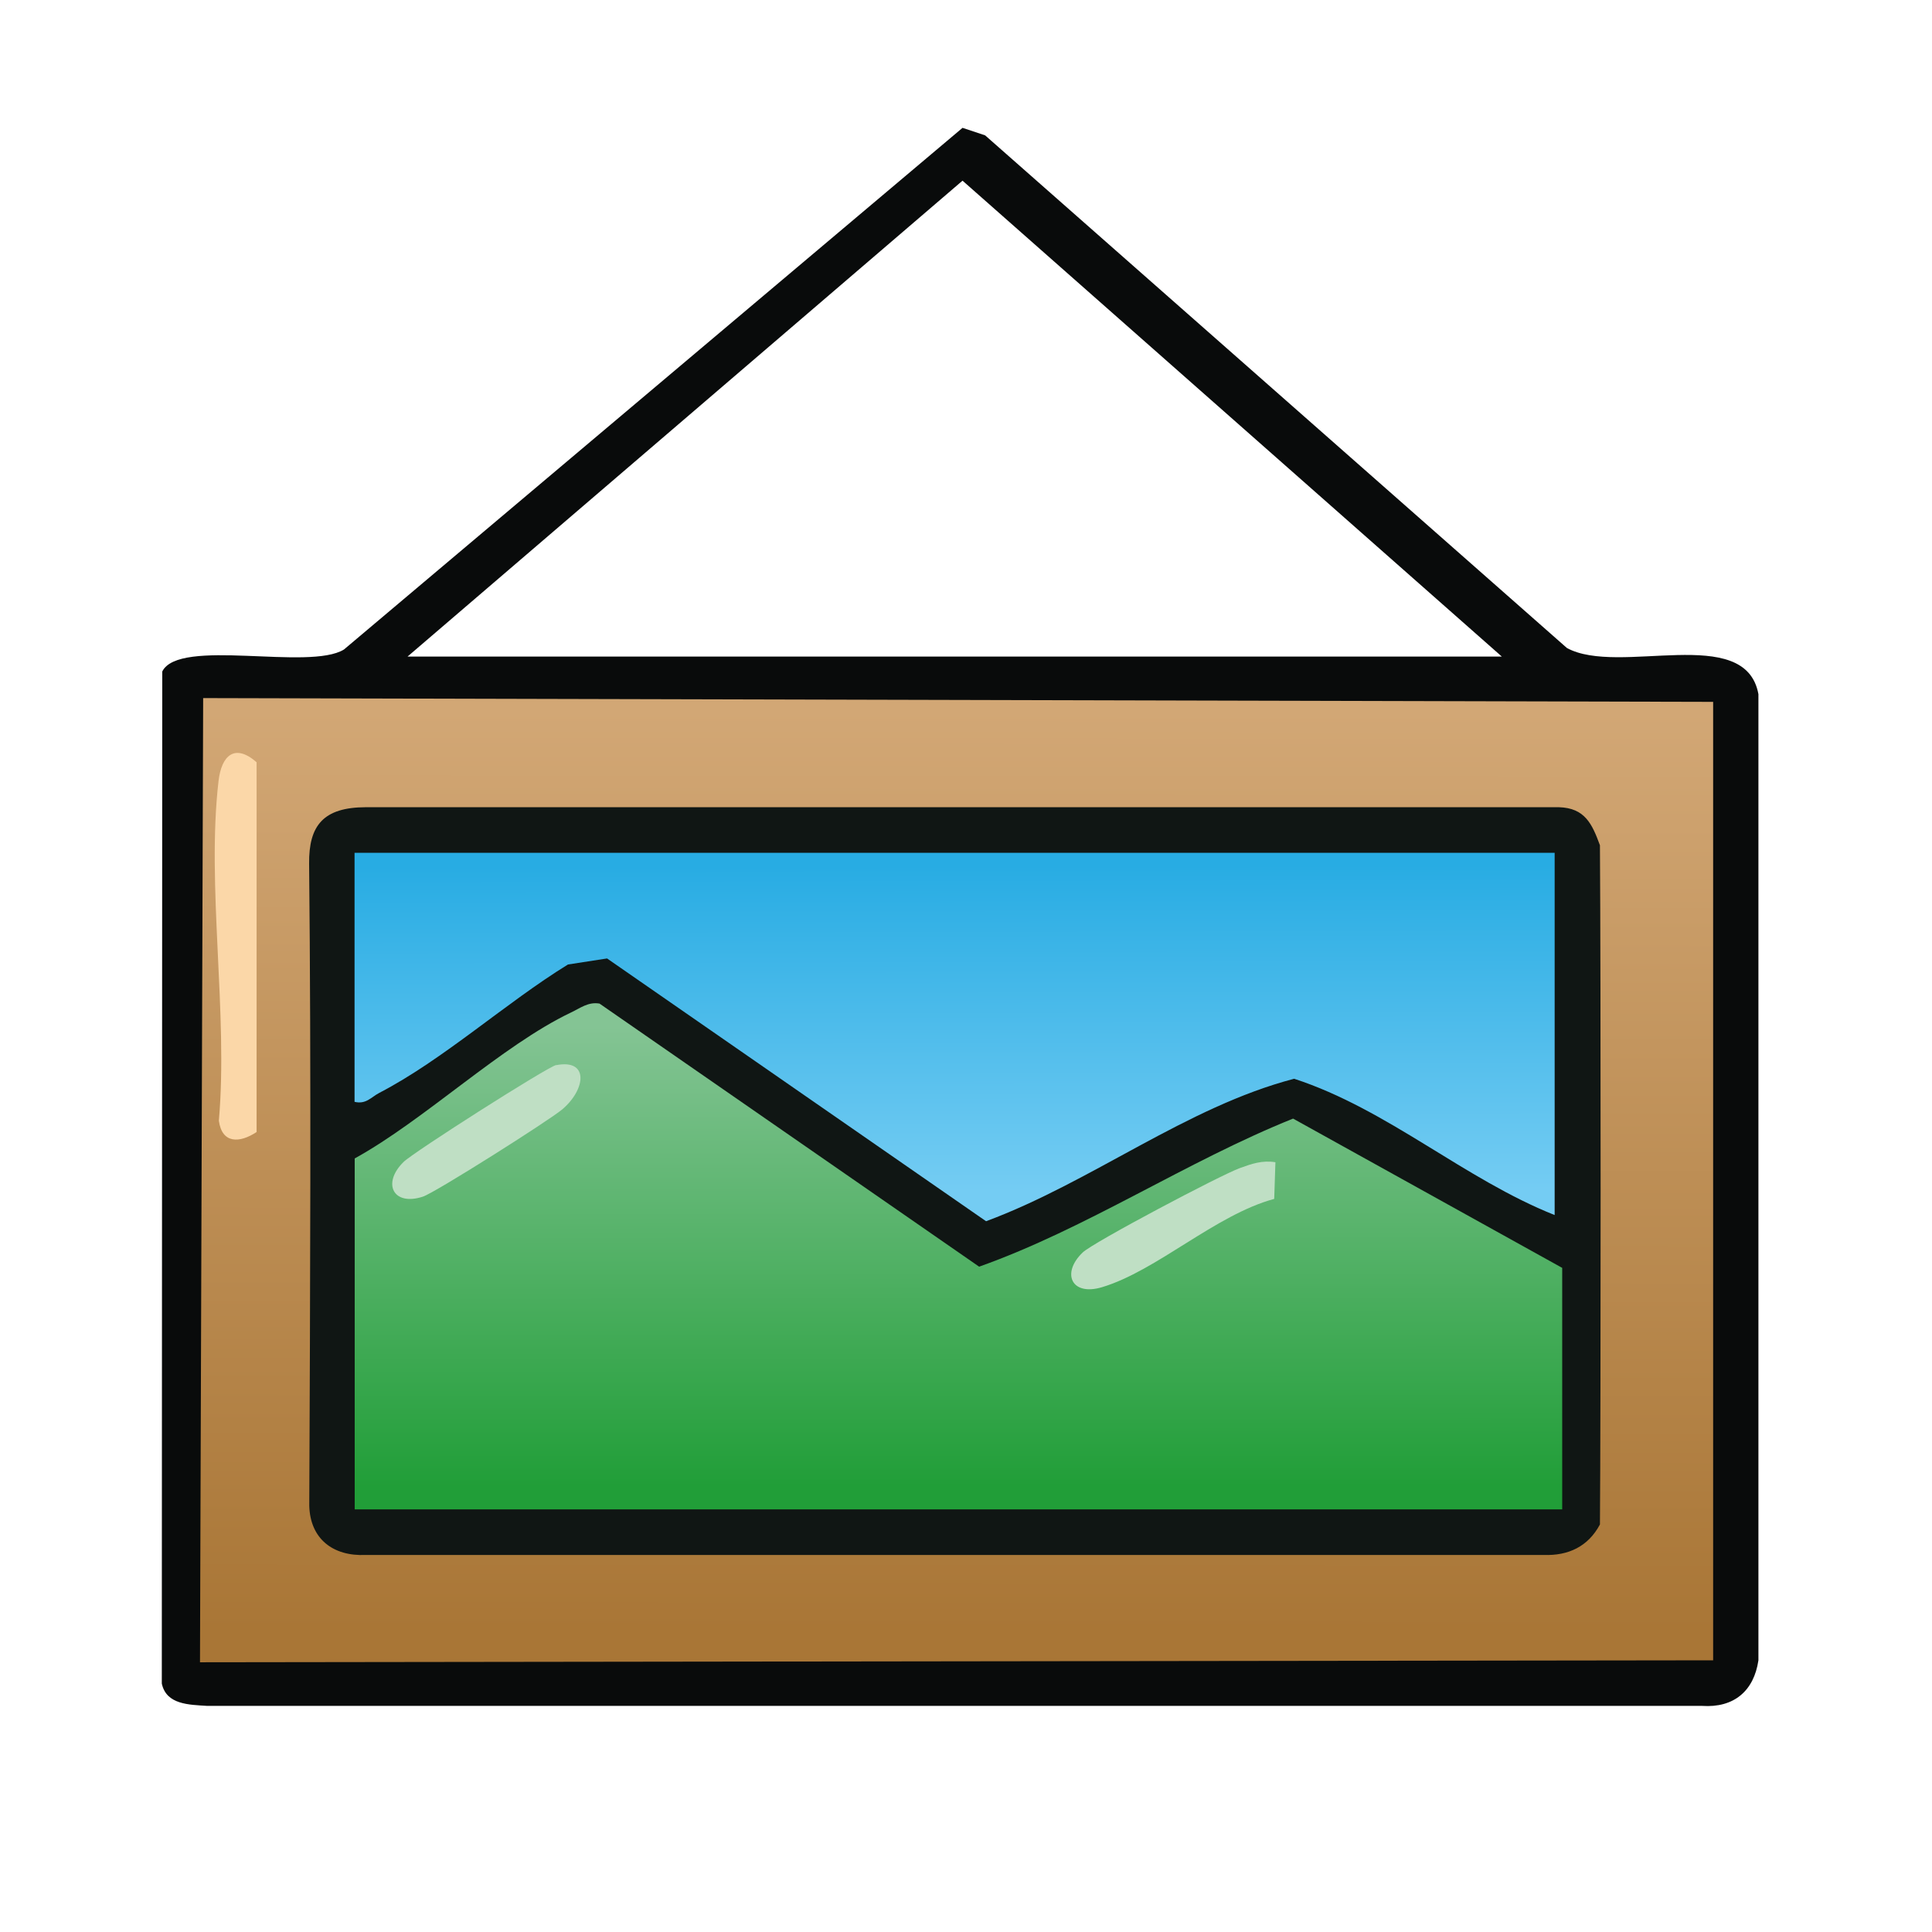 <?xml version="1.0" encoding="UTF-8"?>
<svg id="uuid-e8d1c02f-6637-41b3-8fce-ffd44671bbfa" data-name="fill_pictureframe" xmlns="http://www.w3.org/2000/svg" xmlns:xlink="http://www.w3.org/1999/xlink" viewBox="0 0 128 128">
  <defs>
    <linearGradient id="uuid-86596552-b4da-4966-b4a6-a3486d84ccc8" x1="-909.16" y1="-1089.91" x2="-909.25" y2="-967.91" gradientTransform="translate(518 592) scale(.5)" gradientUnits="userSpaceOnUse">
      <stop offset="0" stop-color="#d2a775"/>
      <stop offset="1" stop-color="#a97636"/>
    </linearGradient>
    <linearGradient id="uuid-4ddb7a07-98d6-42fd-99f1-a90408984ec6" x1="-909.03" y1="-1048.07" x2="-908.99" y2="-987.07" gradientTransform="translate(518 592) scale(.5)" gradientUnits="userSpaceOnUse">
      <stop offset="0" stop-color="#84c494"/>
      <stop offset="1" stop-color="#219e38"/>
    </linearGradient>
    <linearGradient id="uuid-73a72dfc-7f4e-4b14-9c83-7f905c96c1f6" x1="-909.53" y1="-1069.26" x2="-909.44" y2="-1026.26" gradientTransform="translate(518 592) scale(.5)" gradientUnits="userSpaceOnUse">
      <stop offset="0" stop-color="#28ace3"/>
      <stop offset="1" stop-color="#74ccf3"/>
    </linearGradient>
  </defs>
  <path d="M116.5,46v64c-.3,2.03-1.62,3.16-3.73,3.02H13.73c-1.19-.08-2.71-.07-3.01-1.48l.03-67.05c1.11-2.26,9.73-.03,12.04-1.46L63.77,8.47l1.5.5,38.54,33.96c3.45,1.89,11.83-1.66,12.69,3.06ZM99.5,43.5L63.77,11.97l-36.77,31.53h72.5Z" style="fill: #090b0b;"/>
  <polygon points="113.5 46.5 113.5 110 13.25 110.13 13.46 46.25 113.5 46.5" style="fill: url(#uuid-86596552-b4da-4966-b4a6-a3486d84ccc8);"/>
  <path d="M106,56c.06,8.68.06,37.32,0,45-.78,1.46-2.09,2.08-3.73,2.02H24.23c-2.16.1-3.68-1.06-3.74-3.26.06-14.27.13-28.77-.01-42.53-.03-2.56.96-3.74,3.75-3.75h79.05c1.73.05,2.2,1.11,2.72,2.52Z" style="fill: #101614;"/>
  <path d="M17,50.5v24.5c-1.12.74-2.29.79-2.5-.75.62-7.12-.83-15.58-.02-22.52.2-1.69,1.08-2.49,2.52-1.23Z" style="fill: #fbd7a8;"/>
  <path d="M103.5,84v16H23.5v-23.25c4.63-2.55,9.72-7.47,14.33-9.67.62-.29,1.14-.72,1.89-.59l25.15,17.43c7.13-2.53,13.7-6.96,20.8-9.81l17.83,9.89Z" style="fill: url(#uuid-4ddb7a07-98d6-42fd-99f1-a90408984ec6);"/>
  <path d="M103,56.5v24c-5.99-2.38-11.06-7.01-17.26-9.03-7.15,1.87-13.42,6.85-20.41,9.44l-25.11-17.41-2.59.4c-4.1,2.52-8.27,6.31-12.49,8.5-.56.29-.88.78-1.65.6v-16.5h79.5Z" style="fill: url(#uuid-73a72dfc-7f4e-4b14-9c83-7f905c96c1f6);"/>
  <path d="M84.5,77l-.08,2.43c-3.87,1.04-7.79,4.77-11.41,5.85-2.03.61-2.71-.93-1.28-2.3.71-.68,9.14-5.13,10.41-5.59.8-.29,1.48-.53,2.36-.39Z" style="fill: #bfdfc4;"/>
  <path d="M36.85,70.57c2.17-.43,1.98,1.59.4,2.93-.85.72-8.41,5.51-9.23,5.78-1.97.65-2.73-.88-1.28-2.3.66-.65,9.53-6.3,10.11-6.42Z" style="fill: #bfdfc4;"/>
</svg>